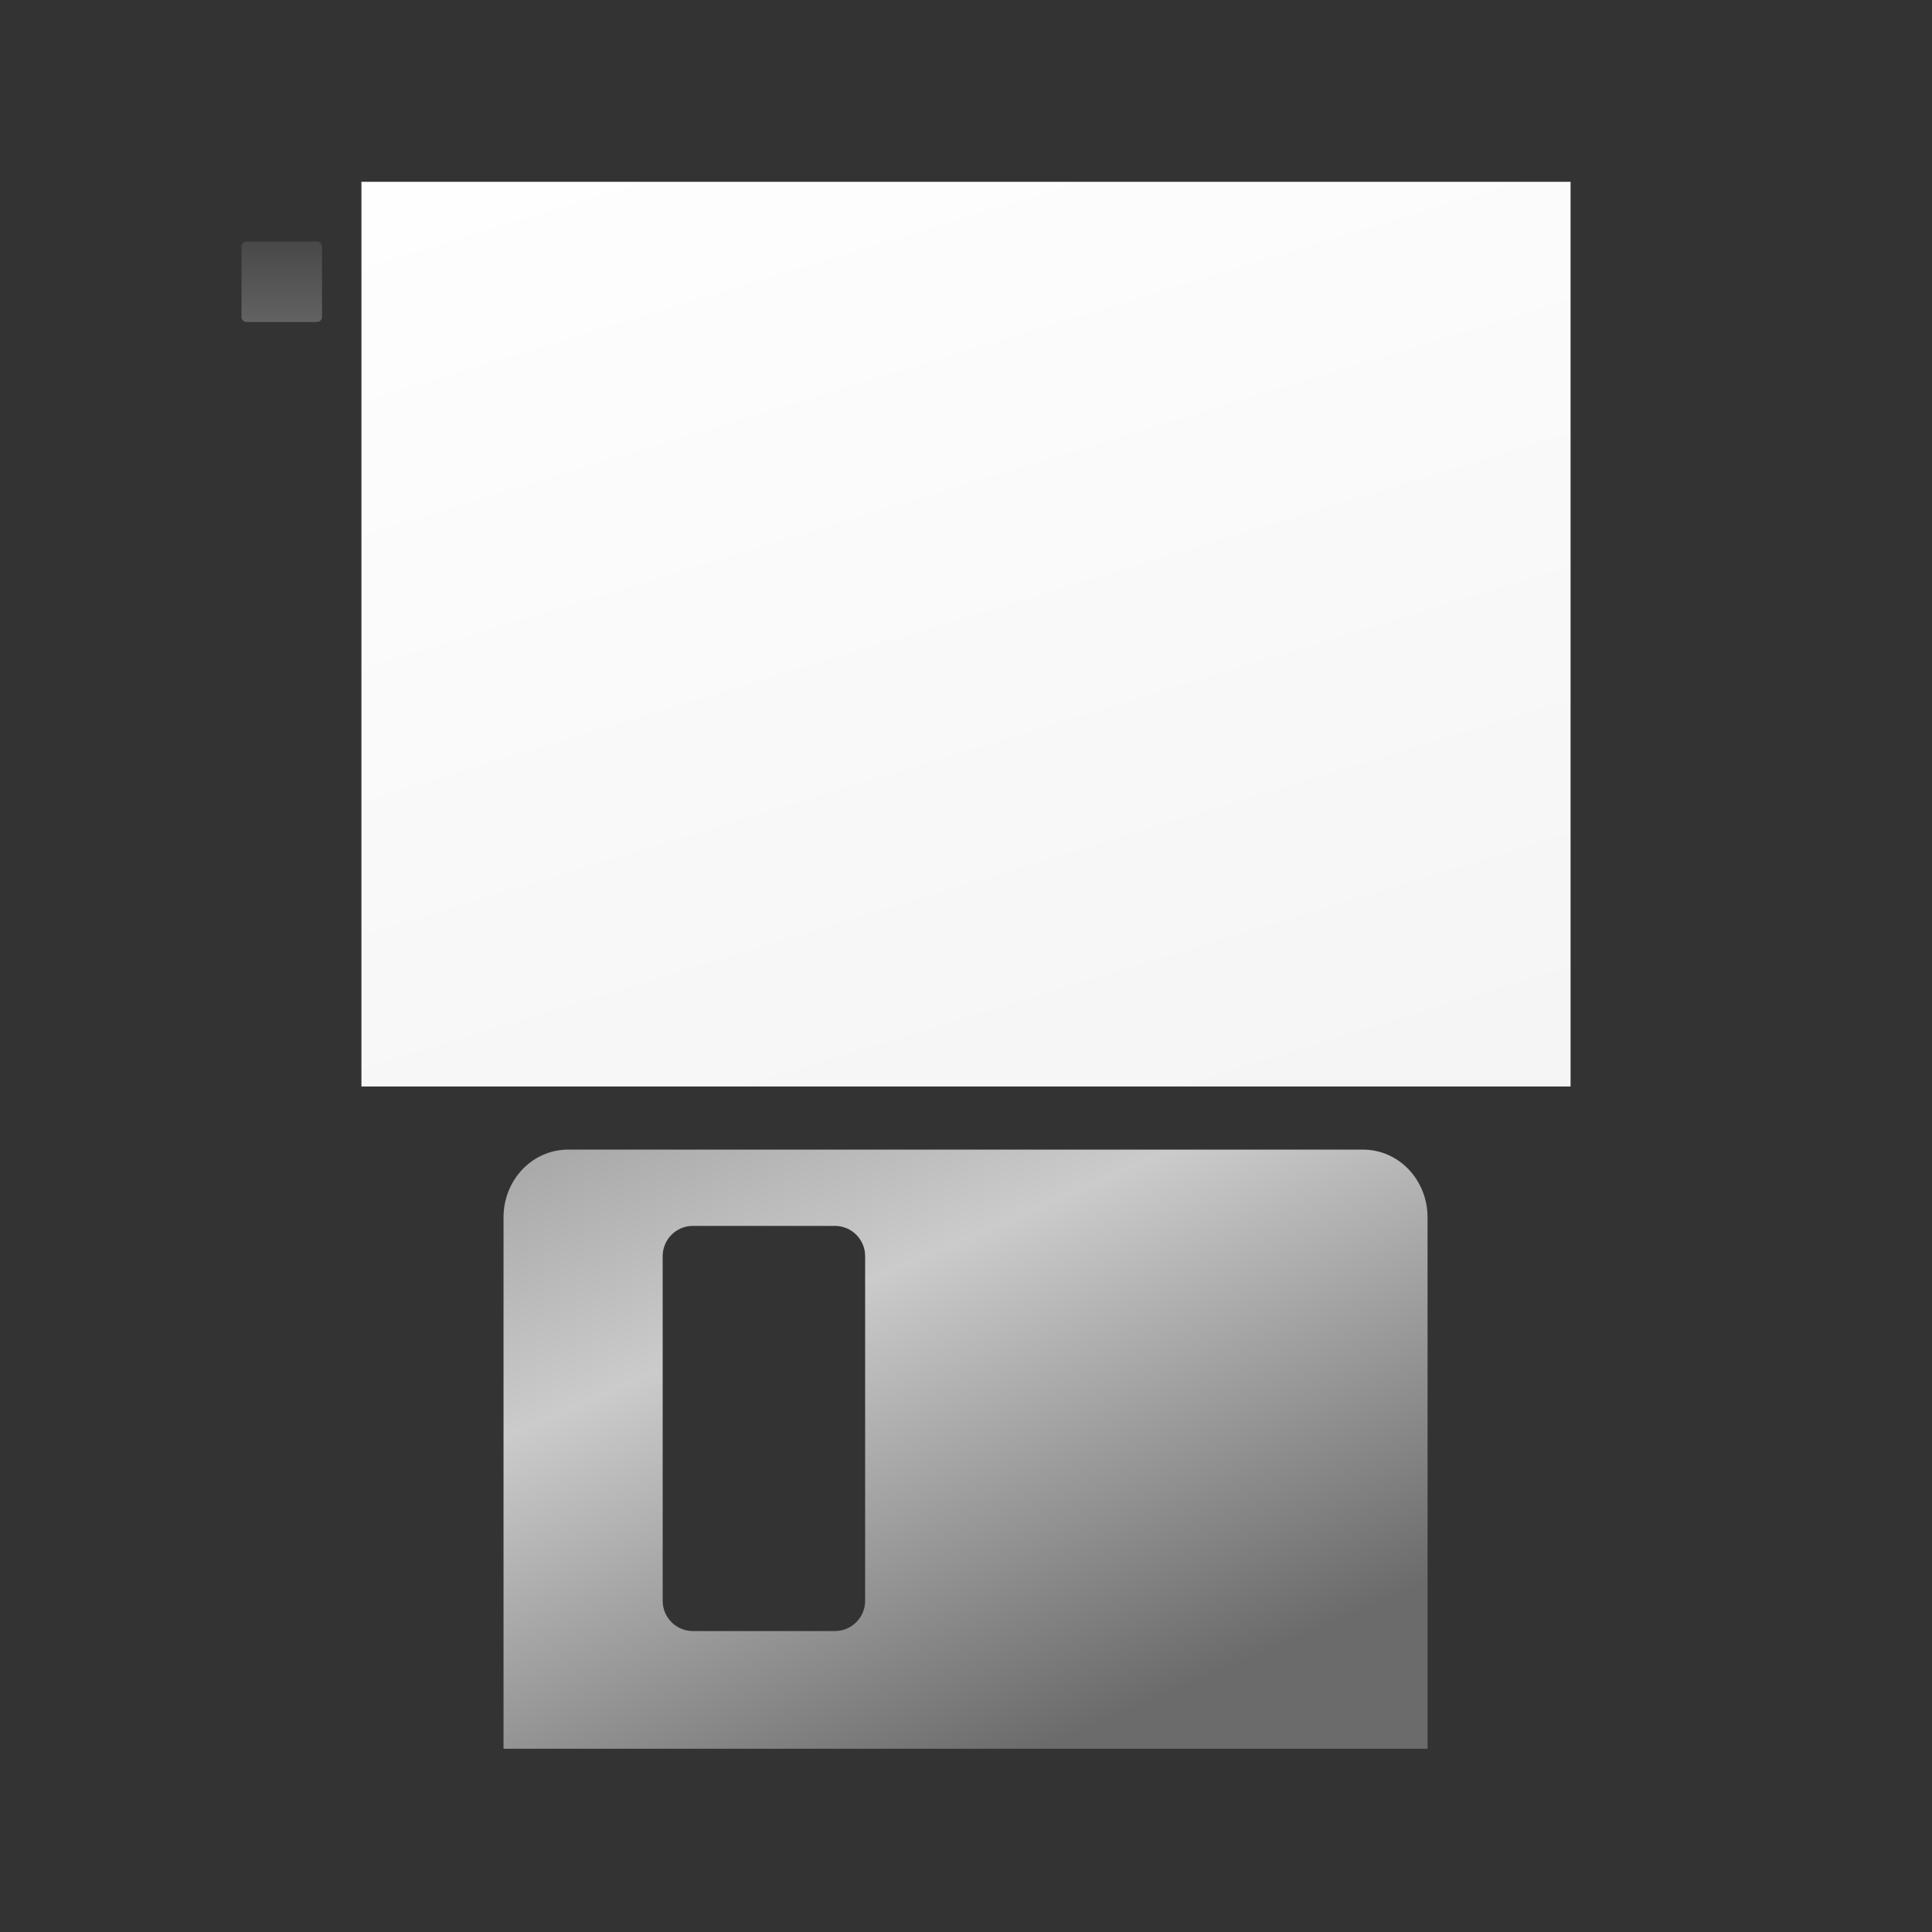 <svg id="floppy" viewBox="0 0 882 882" fill="none" xmlns="http://www.w3.org/2000/svg">
  <rect x="0" y="0" width="882" height="882" fill="#333333" stroke="none"/>
  <path 
    opacity="0.739" 
    d="M144.685 110.25H112.565C111.287 110.25 110.25 111.287 110.25 112.565V144.685C110.25 145.963 111.287 147 112.565 147H144.685C145.963 147 147 145.963 147 144.685V112.565C147 111.287 145.963 110.25 144.685 110.25Z" 
    fill="url(#paint2_linear_202_248)"
  />
  
  <path 
    d="M259.345 524.827H622.251C638.568 524.827 651.706 538.626 651.706 555.77V798.339H229.871V555.77C229.871 538.626 243.009 524.827 259.326 524.827H259.345Z
       M381.152 559.647H316.325C308.704 559.647 302.526 565.826 302.526 573.447V730.811C302.526 738.432 308.704 744.61 316.325 744.61H381.152C388.774 744.61 394.952 738.432 394.952 730.811V573.447C394.952 565.826 388.774 559.647 381.152 559.647Z"
    fill="url(#paint3_linear_202_248)" 
    fill-rule="evenodd"
  />

  <rect 
    width="552" 
    height="413" 
    transform="translate(165 83)" 
    fill="url(#paint4_linear_202_248)"
  />
  <defs>
    <filter 
      id="filter0_i_202_248" 
      x="64.202" 
      y="65.562" 
      width="753.706" 
      height="733.016" 
      filterUnits="userSpaceOnUse" 
      color-interpolation-filters="sRGB">
      <feFlood flood-opacity="0" result="BackgroundImageFix"/>
      <feBlend mode="normal" in="SourceGraphic" in2="BackgroundImageFix" result="shape"/>
      <feColorMatrix in="SourceAlpha" type="matrix" values="0 0 0 0 0 0 0 0 0 0 0 0 0 0 0 0 0 0 127 0" result="hardAlpha"/>
      <feOffset/>
      <feGaussianBlur stdDeviation="13.6"/>
      <feComposite in2="hardAlpha" operator="arithmetic" k2="-1" k3="1"/>
      <feColorMatrix type="matrix" values="0 0 0 0 1 0 0 0 0 1 0 0 0 0 1 0 0 0 0.7 0"/>
      <feBlend mode="normal" in2="shape" result="effect1_innerShadow_202_248"/>
    </filter>
    <radialGradient 
      id="paint0_radial_202_248" 
      cx="0" 
      cy="0" 
      r="1" 
      gradientUnits="userSpaceOnUse" 
      gradientTransform="translate(441.001 753.952) scale(385.874 110.998)">
      <stop stop-opacity="1"/>
      <stop offset="1" stop-opacity="0"/>
    </radialGradient>

    <linearGradient 
        id="back" 
        x1="744.053" 
        y1="1445.09" 
        x2="177.681" 
        y2="-15.678" 
        gradientUnits="userSpaceOnUse">
        <stop stop-color="#1E2D69"/>
        <stop offset="1" stop-color="#78A7E0"/>
    </linearGradient>
    <linearGradient 
        id="back0" 
        x1="744.053" 
        y1="1445.09" 
        x2="177.681" 
        y2="-15.678" 
        gradientUnits="userSpaceOnUse">
        <stop stop-color="#1E2D69"/>
        <stop offset="1" stop-color="#78A7E0"/>
    </linearGradient>
    <linearGradient 
        id="back1" 
        x1="744.053" 
        y1="1445.09" 
        x2="177.681" 
        y2="-15.678" 
        gradientUnits="userSpaceOnUse">
        <stop stop-color="#69311E"/>
        <stop offset="1" stop-color="#E07878"/>
    </linearGradient>
    <linearGradient 
        id="back2" 
        x1="744.053" 
        y1="1445.09" 
        x2="177.681" 
        y2="-15.678" 
        gradientUnits="userSpaceOnUse">
        <stop stop-color="#1E6924"/>
        <stop offset="1" stop-color="#89E078"/>
    </linearGradient>
    <linearGradient 
        id="back3" 
        x1="744.053" 
        y1="1445.09" 
        x2="177.681" 
        y2="-15.678" 
        gradientUnits="userSpaceOnUse">
        <stop stop-color="#A39381"/>
        <stop offset="1" stop-color="#F7E4D7"/>
    </linearGradient>
    <linearGradient 
        id="back4" 
        x1="744.053" 
        y1="1445.09" 
        x2="177.681" 
        y2="-15.678" 
        gradientUnits="userSpaceOnUse">
        <stop stop-color="#AEAEAE"/>
        <stop offset="1" stop-color="#F5F5F5"/>
    </linearGradient>
    <linearGradient 
        id="back5" 
        x1="744.053" 
        y1="1445.09" 
        x2="177.681" 
        y2="-15.678" 
        gradientUnits="userSpaceOnUse">
        <stop stop-color="#000000"/>
        <stop offset="1" stop-color="#505050"/>
    </linearGradient>

    <linearGradient 
      id="paint2_linear_202_248" 
      x1="128.625" 
      y1="110.25" 
      x2="128.625" 
      y2="147" 
      gradientUnits="userSpaceOnUse">
      <stop stop-color="#505050"/>
      <stop offset="1" stop-color="#737373"/>
    </linearGradient>
    <linearGradient 
      id="paint3_linear_202_248" 
      x1="369.677" 
      y1="347.741" 
      x2="549.667" 
      y2="766.576" 
      gradientUnits="userSpaceOnUse">
      <stop stop-color="#858585"/>
      <stop offset="0.5" stop-color="#CBCBCB"/>
      <stop offset="1" stop-color="#6B6B6B"/>
    </linearGradient>
    <linearGradient 
      id="paint4_linear_202_248" 
      x1="137.659" 
      y1="-93.788" 
      x2="358.755" 
      y2="630.224" 
      gradientUnits="userSpaceOnUse">
      <stop stop-color="white"/>
      <stop offset="1" stop-color="#F2F2F2"/>
    </linearGradient>
  </defs>
</svg>
